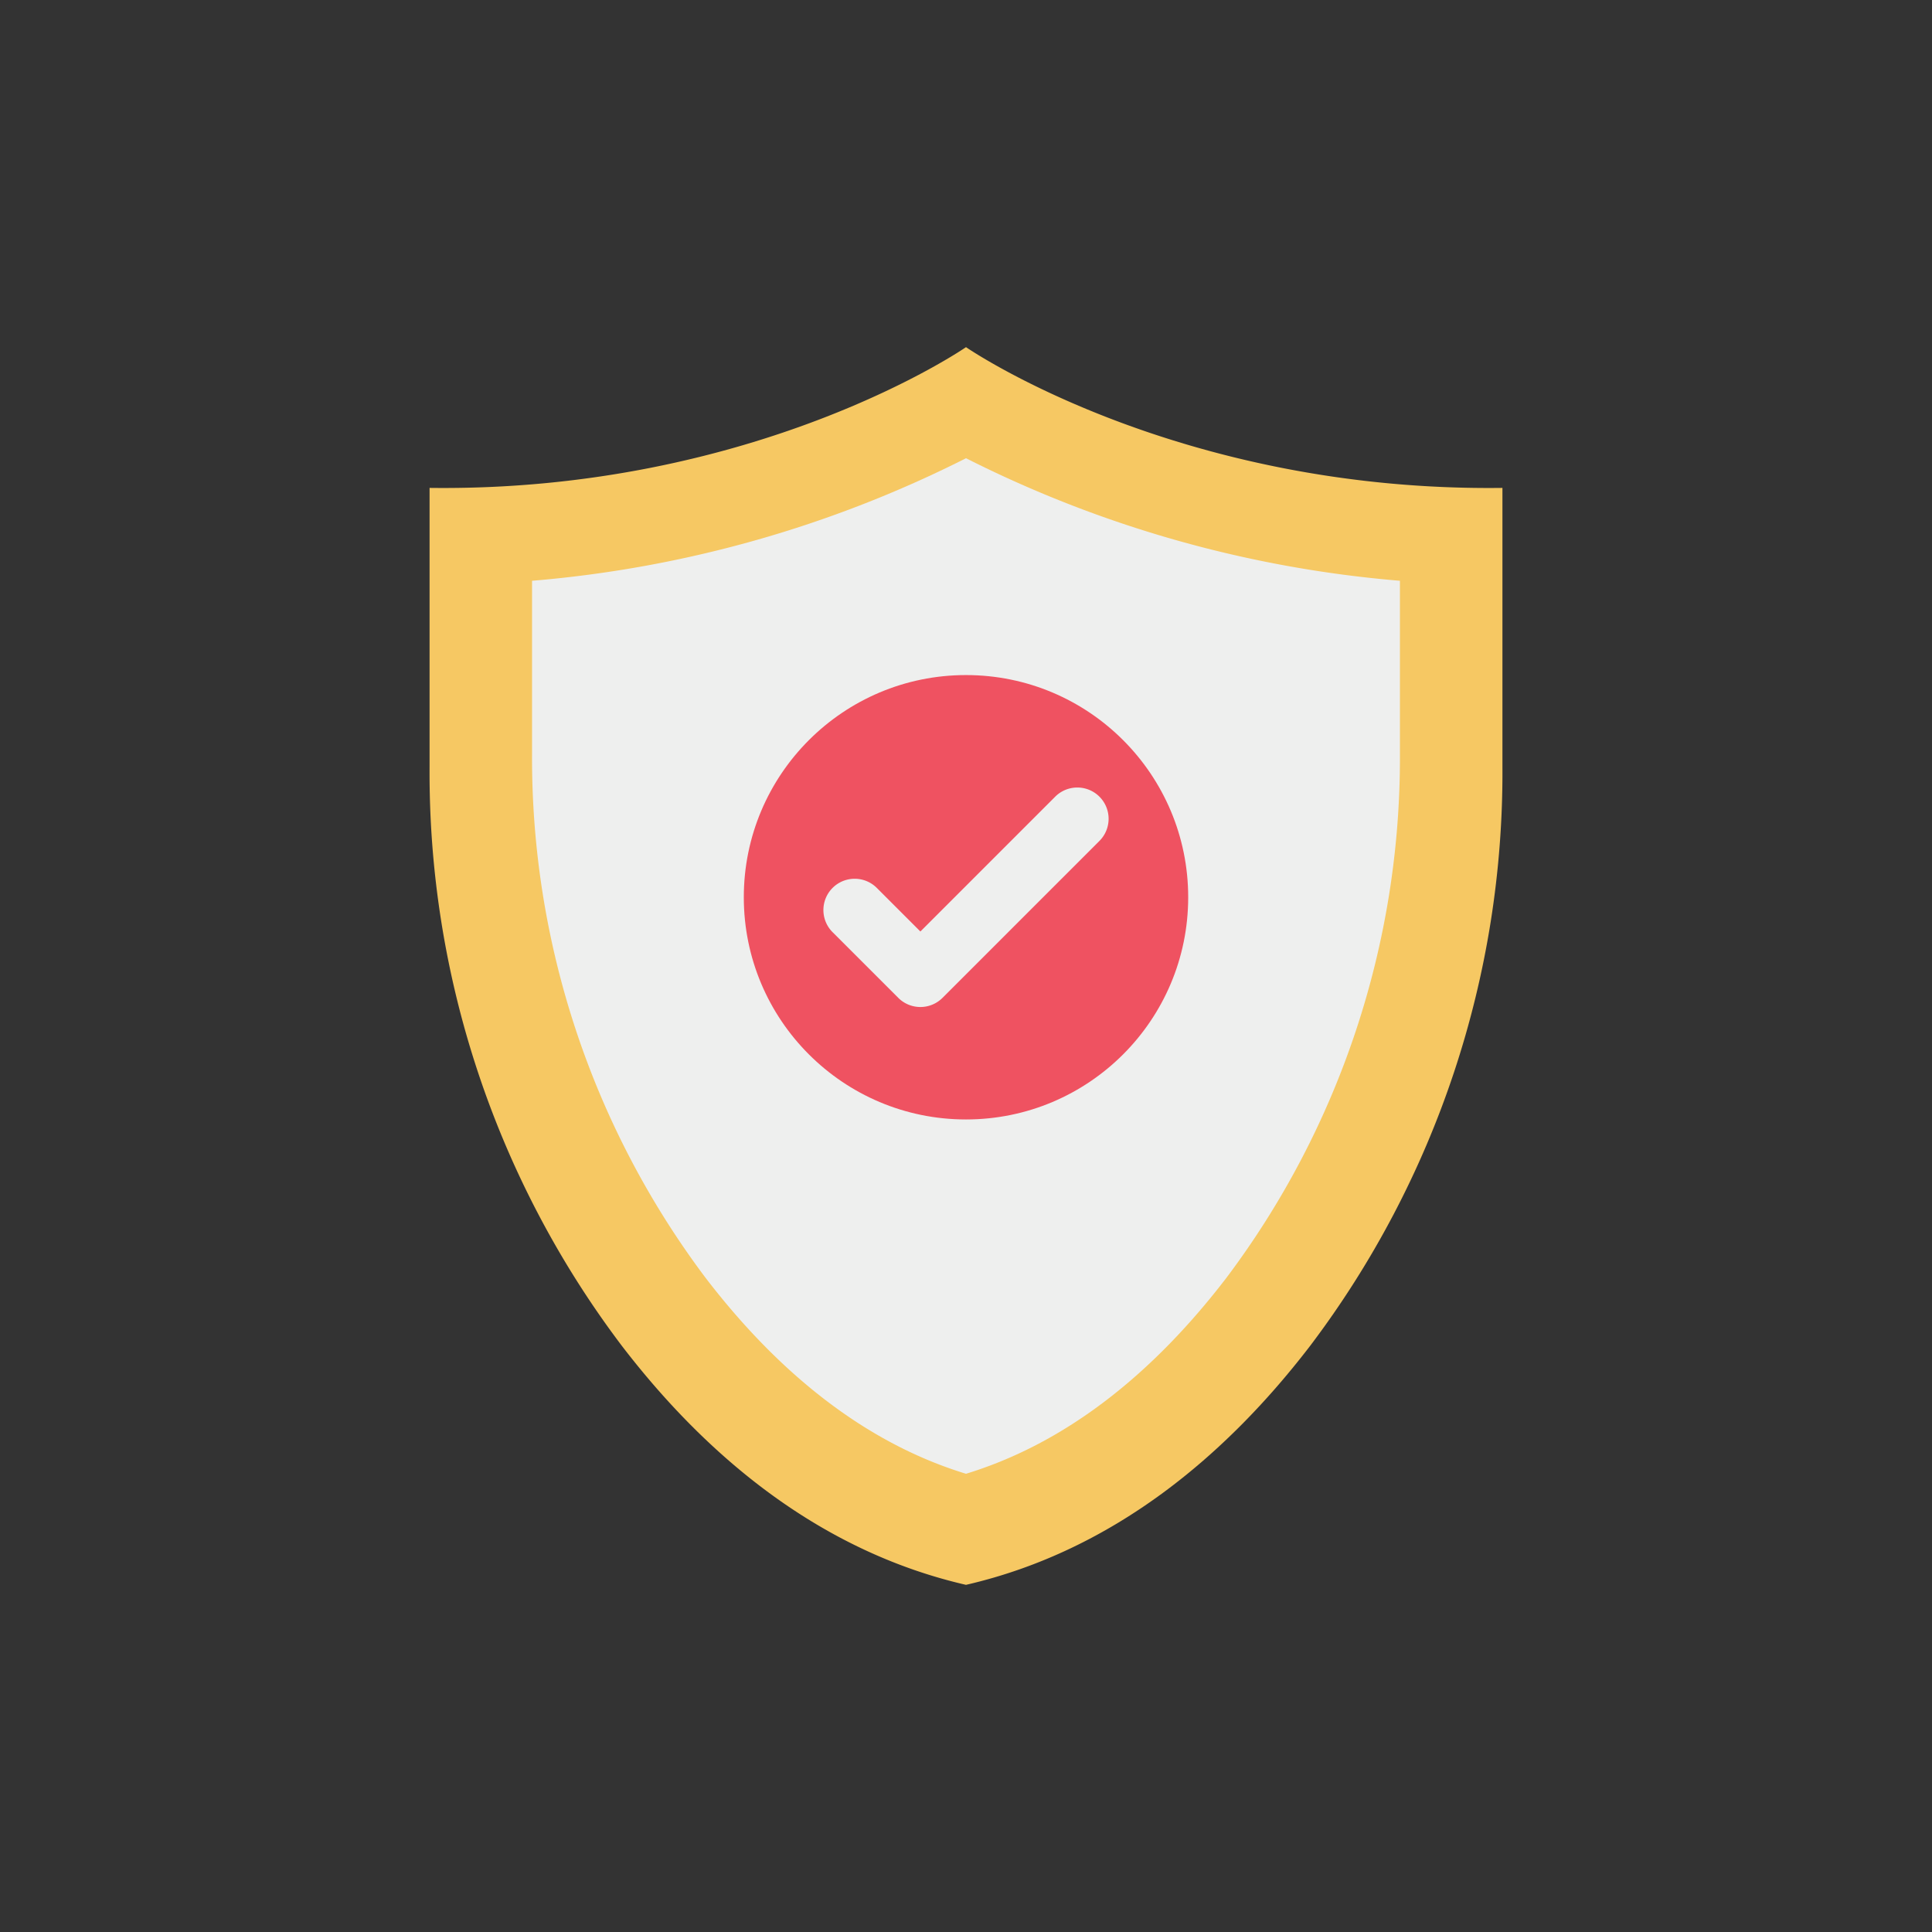 <?xml version="1.0"?>
<svg xmlns="http://www.w3.org/2000/svg" id="icon" viewBox="0 0 128 128" width="512" height="512"><rect x="0" y="0" width="128" height="128" fill="#333333" stroke="none"/><path d="M99.54,32.325V50.838A62.937,62.937,0,0,1,86.811,89.152C81.334,96.295,73.868,102.725,64,105c-9.868-2.275-17.334-8.705-22.811-15.848A62.937,62.937,0,0,1,28.46,50.838V32.325C50.114,32.6,64,23,64,23S77.886,32.6,99.54,32.325Z" fill="#f6c863"/><path d="M64,97.641c-6.329-1.933-12.124-6.291-17.25-12.976a57.279,57.279,0,0,1-11.5-34.711V38.478A78.091,78.091,0,0,0,64,30.359a78.1,78.1,0,0,0,28.748,8.118V49.953a57.278,57.278,0,0,1-11.5,34.713C76.124,91.35,70.329,95.707,64,97.641Z" fill="#eeefee"/><circle cx="64" cy="59.446" r="14.721" fill="#ef5261"/><path d="M60.978,66.717a2.071,2.071,0,0,1-1.465-.607L55.16,61.758a2.072,2.072,0,1,1,2.931-2.931l2.887,2.887,8.932-8.932a2.072,2.072,0,1,1,2.931,2.931l-10.4,10.4A2.071,2.071,0,0,1,60.978,66.717Z" fill="#eeefee"/></svg>
